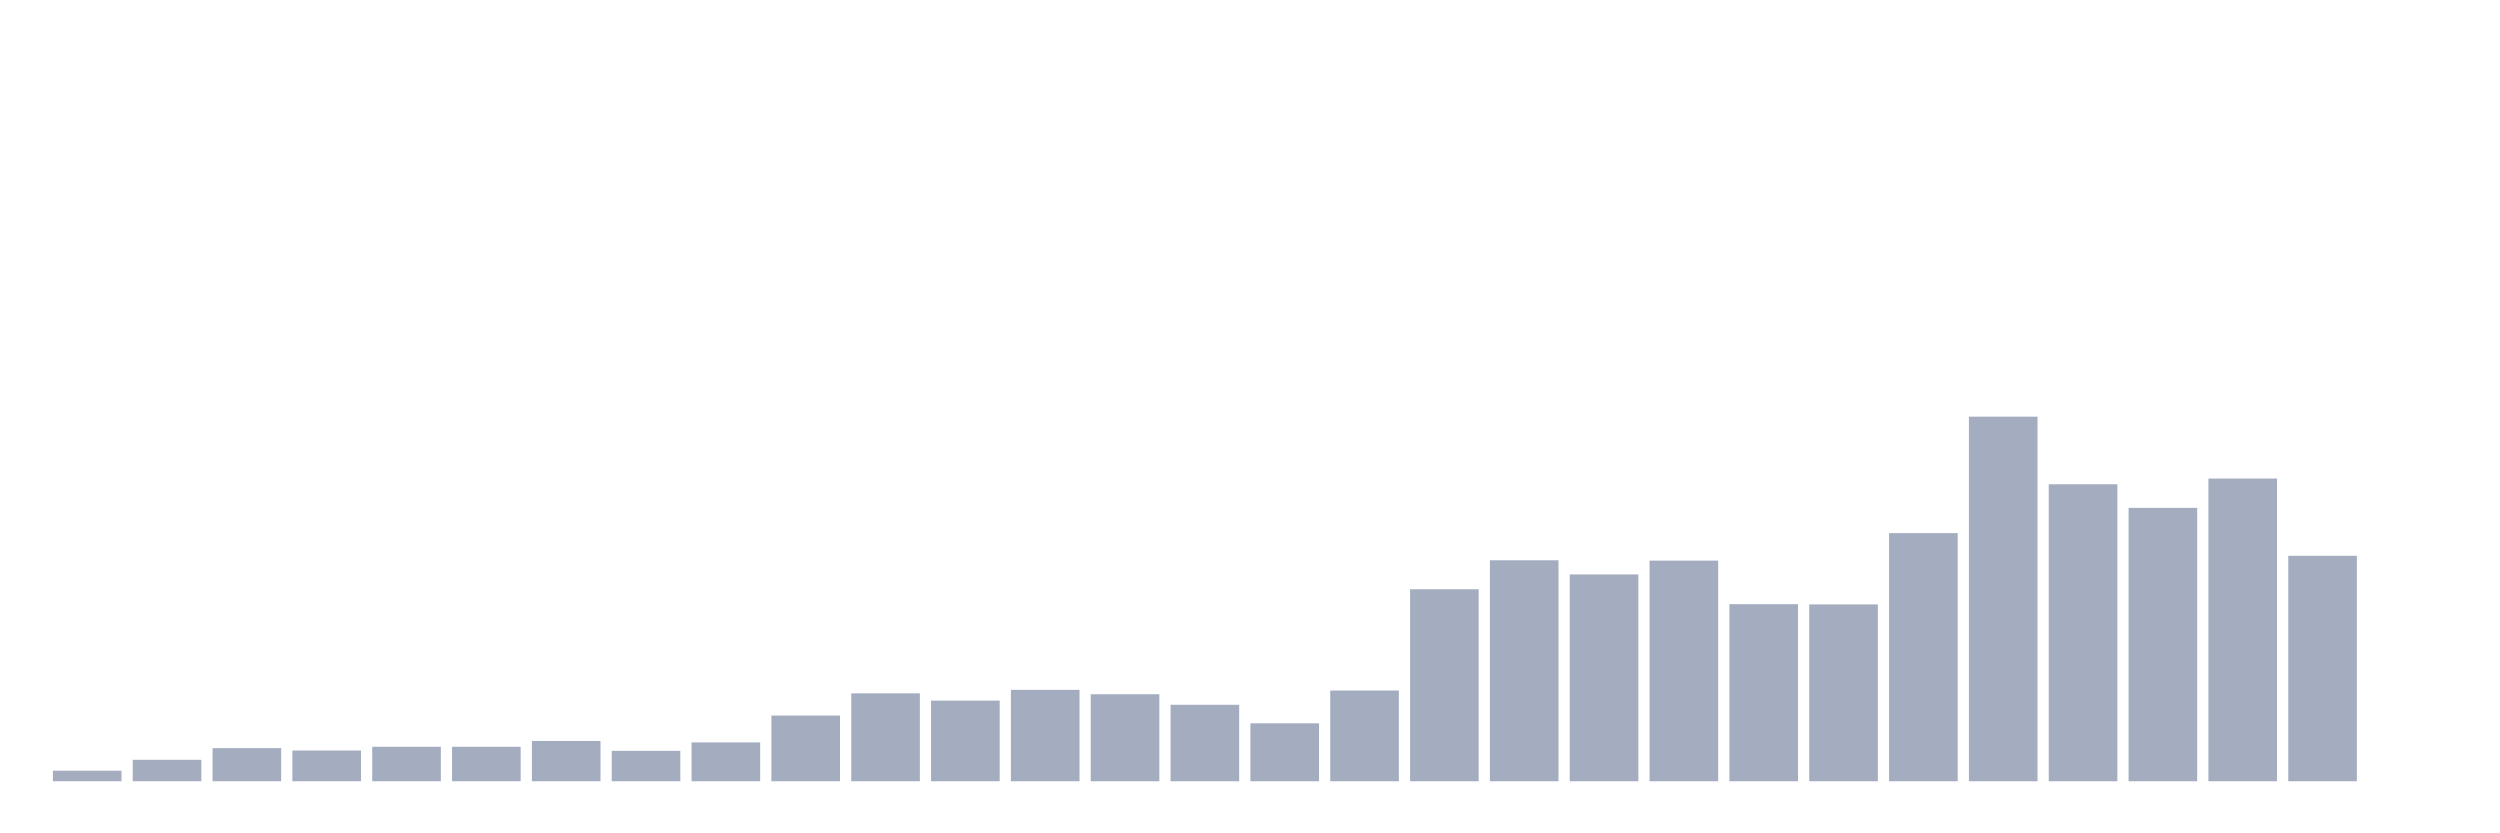 <svg xmlns="http://www.w3.org/2000/svg" viewBox="0 0 480 160"><g transform="translate(10,10)"><rect class="bar" x="0.153" width="13.175" y="137.974" height="2.026" fill="rgb(164,173,192)"></rect><rect class="bar" x="15.482" width="13.175" y="135.882" height="4.118" fill="rgb(164,173,192)"></rect><rect class="bar" x="30.81" width="13.175" y="133.64" height="6.36" fill="rgb(164,173,192)"></rect><rect class="bar" x="46.138" width="13.175" y="134.093" height="5.907" fill="rgb(164,173,192)"></rect><rect class="bar" x="61.466" width="13.175" y="133.382" height="6.618" fill="rgb(164,173,192)"></rect><rect class="bar" x="76.794" width="13.175" y="133.382" height="6.618" fill="rgb(164,173,192)"></rect><rect class="bar" x="92.123" width="13.175" y="132.261" height="7.739" fill="rgb(164,173,192)"></rect><rect class="bar" x="107.451" width="13.175" y="134.158" height="5.842" fill="rgb(164,173,192)"></rect><rect class="bar" x="122.779" width="13.175" y="132.541" height="7.459" fill="rgb(164,173,192)"></rect><rect class="bar" x="138.107" width="13.175" y="127.388" height="12.612" fill="rgb(164,173,192)"></rect><rect class="bar" x="153.436" width="13.175" y="123.12" height="16.88" fill="rgb(164,173,192)"></rect><rect class="bar" x="168.764" width="13.175" y="124.521" height="15.479" fill="rgb(164,173,192)"></rect><rect class="bar" x="184.092" width="13.175" y="122.451" height="17.549" fill="rgb(164,173,192)"></rect><rect class="bar" x="199.42" width="13.175" y="123.292" height="16.708" fill="rgb(164,173,192)"></rect><rect class="bar" x="214.748" width="13.175" y="125.319" height="14.681" fill="rgb(164,173,192)"></rect><rect class="bar" x="230.077" width="13.175" y="128.876" height="11.124" fill="rgb(164,173,192)"></rect><rect class="bar" x="245.405" width="13.175" y="122.581" height="17.419" fill="rgb(164,173,192)"></rect><rect class="bar" x="260.733" width="13.175" y="103.135" height="36.865" fill="rgb(164,173,192)"></rect><rect class="bar" x="276.061" width="13.175" y="97.573" height="42.427" fill="rgb(164,173,192)"></rect><rect class="bar" x="291.39" width="13.175" y="100.289" height="39.711" fill="rgb(164,173,192)"></rect><rect class="bar" x="306.718" width="13.175" y="97.638" height="42.362" fill="rgb(164,173,192)"></rect><rect class="bar" x="322.046" width="13.175" y="106.002" height="33.998" fill="rgb(164,173,192)"></rect><rect class="bar" x="337.374" width="13.175" y="106.046" height="33.954" fill="rgb(164,173,192)"></rect><rect class="bar" x="352.702" width="13.175" y="92.356" height="47.644" fill="rgb(164,173,192)"></rect><rect class="bar" x="368.031" width="13.175" y="70" height="70" fill="rgb(164,173,192)"></rect><rect class="bar" x="383.359" width="13.175" y="82.978" height="57.022" fill="rgb(164,173,192)"></rect><rect class="bar" x="398.687" width="13.175" y="87.505" height="52.495" fill="rgb(164,173,192)"></rect><rect class="bar" x="414.015" width="13.175" y="81.879" height="58.121" fill="rgb(164,173,192)"></rect><rect class="bar" x="429.344" width="13.175" y="96.711" height="43.289" fill="rgb(164,173,192)"></rect><rect class="bar" x="444.672" width="13.175" y="140" height="0" fill="rgb(164,173,192)"></rect></g></svg>
